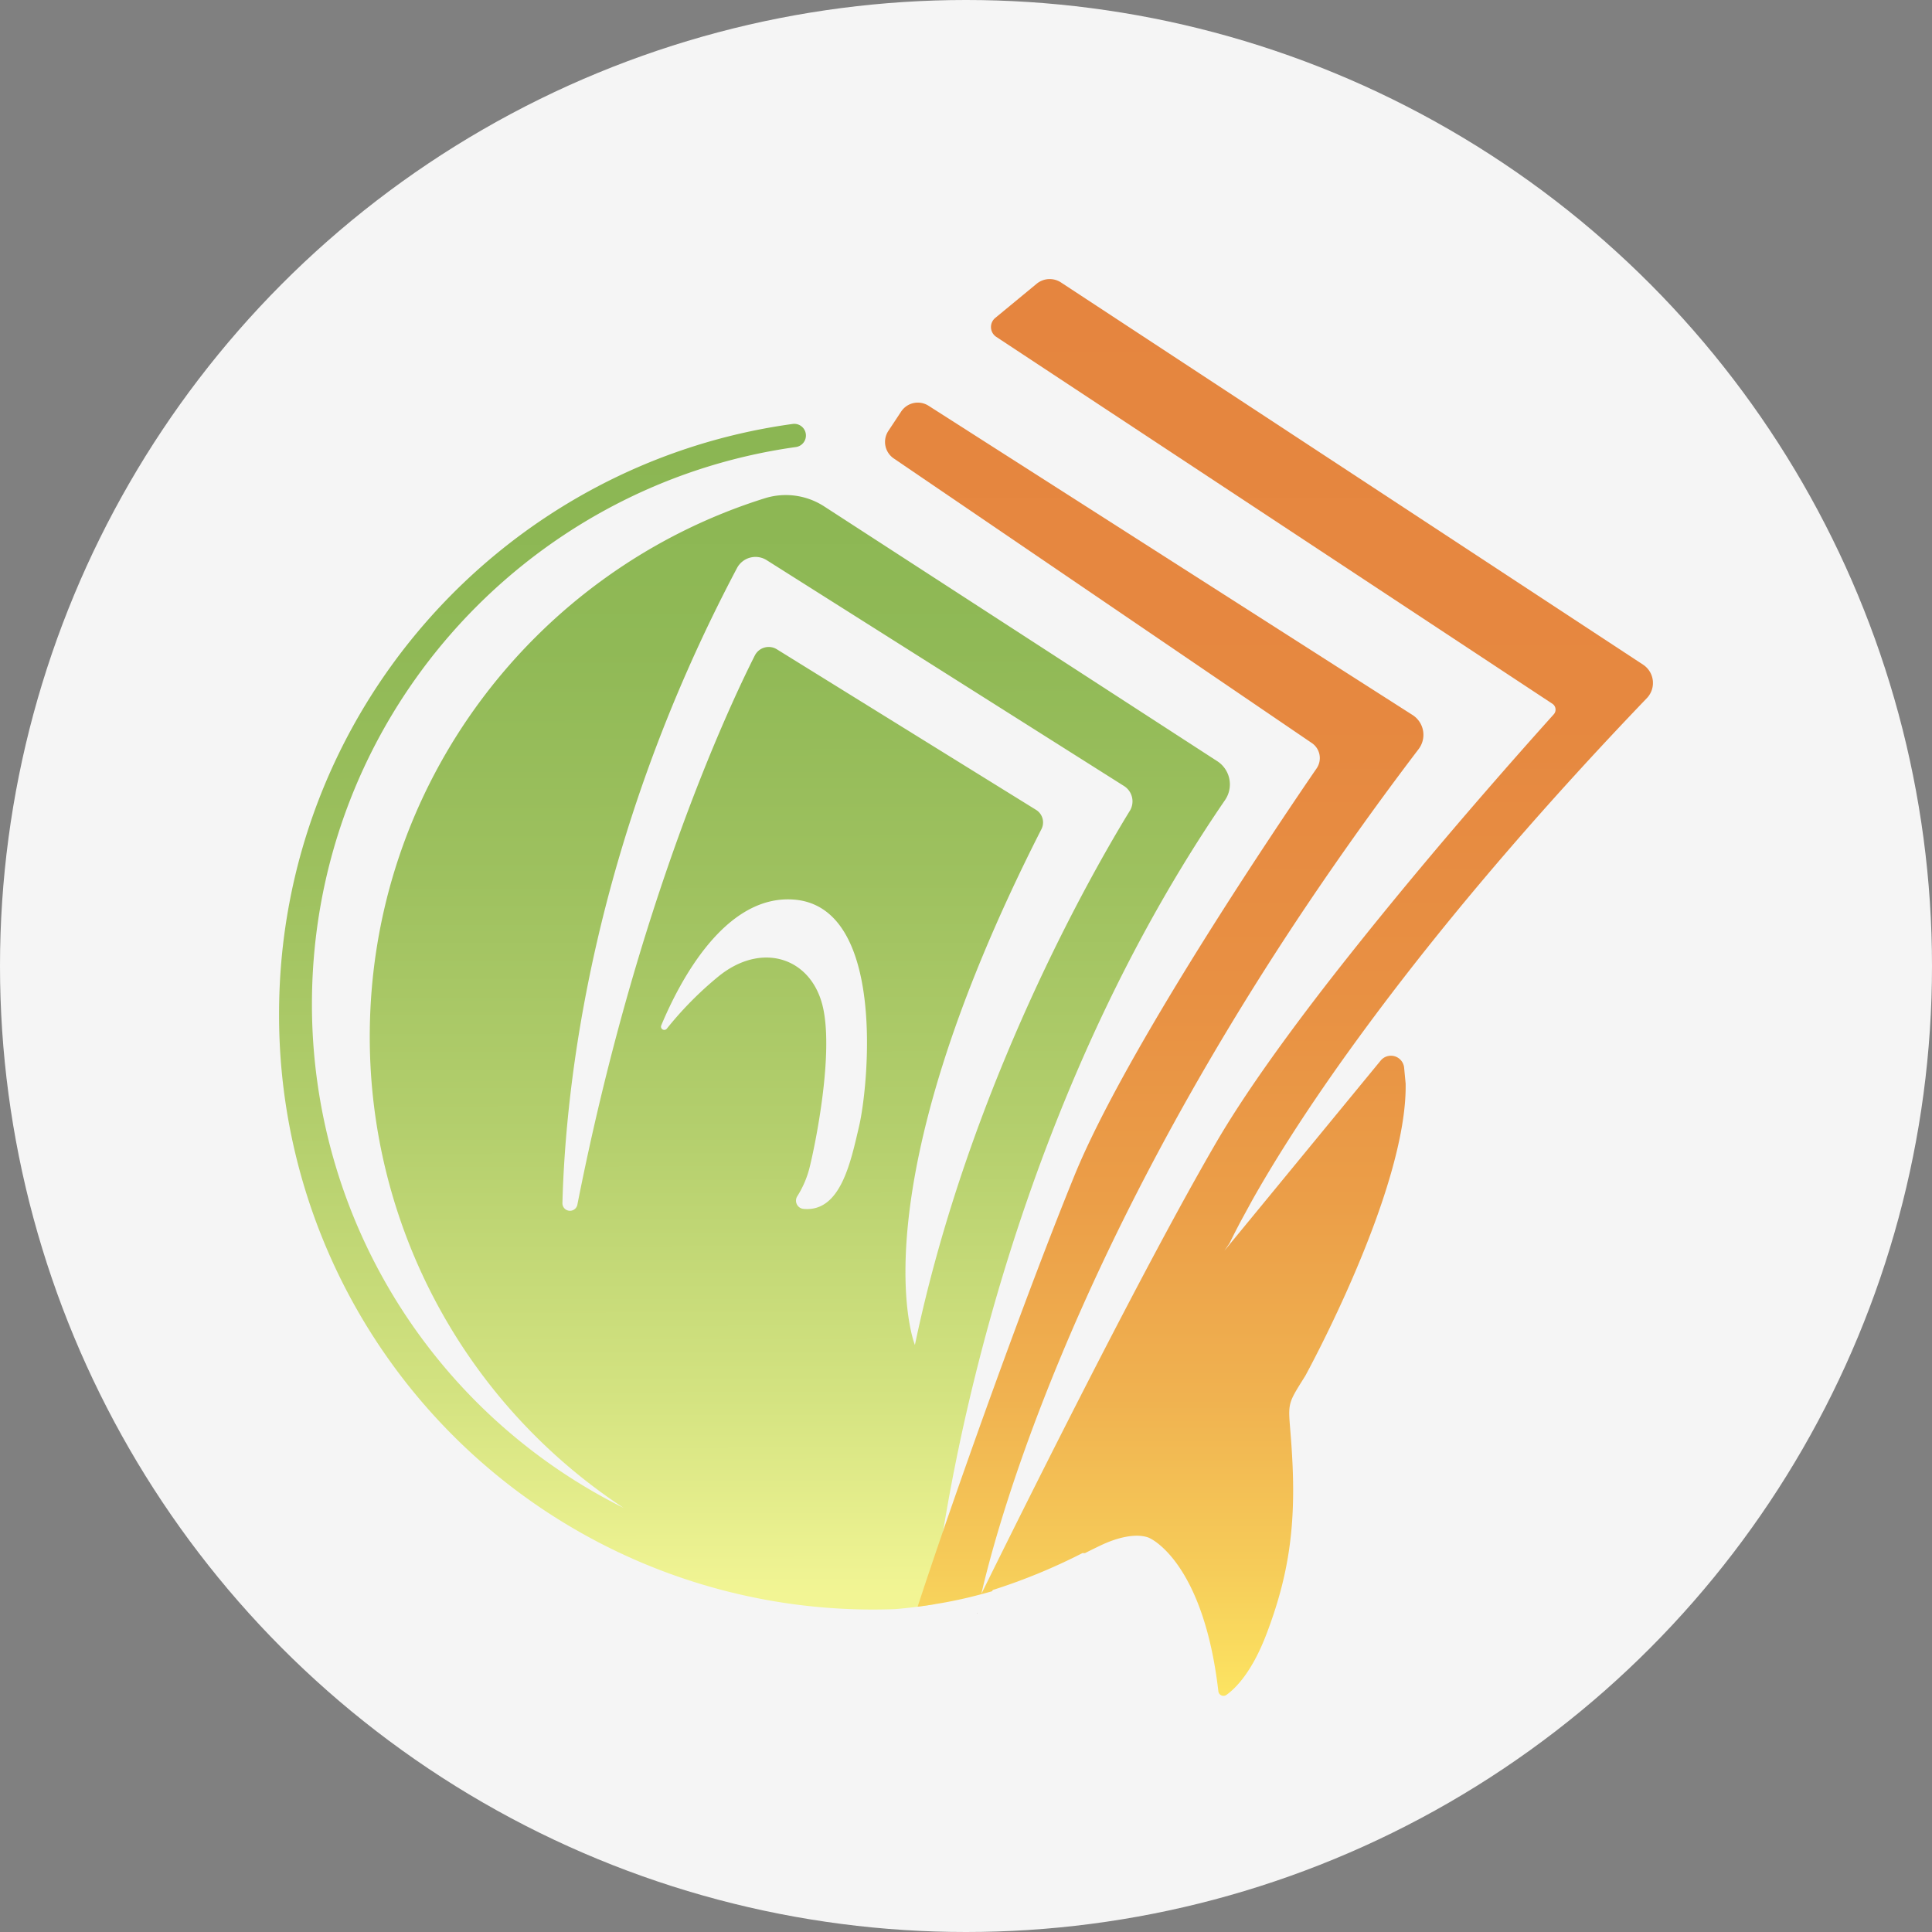 <svg width="90" height="90" fill="none" xmlns="http://www.w3.org/2000/svg"><rect width="100%" height="100%" fill="#808080" stroke="none"/><circle cx="45" cy="45" r="45" fill="#F5F5F5"/><g clip-path="url(#a)"><path d="m56.706 35.46-18.31-11.868a3.286 3.286 0 0 0-2.771-.38c-10.664 3.343-18.4 13.308-18.4 25.081A26.267 26.267 0 0 0 29.05 70.244a26.195 26.195 0 0 1-10.597-9.664 26.213 26.213 0 0 1-3.922-13.8c0-13.24 9.813-24.185 22.558-25.957a.543.543 0 0 0-.152-1.075C23.411 21.598 12.991 33.207 13 47.25a27.687 27.687 0 0 0 8.128 19.648 27.658 27.658 0 0 0 20.574 8.061 23.355 23.355 0 0 0 1.856-.232l-.053-.255c.158-1.558 2.303-20.769 13.559-37.198a1.291 1.291 0 0 0-.358-1.815ZM38.29 46.74c-.604-2.173-2.858-2.858-4.83-1.247a16.303 16.303 0 0 0-2.398 2.428.152.152 0 0 1-.262-.047.152.152 0 0 1 .003-.106c.833-1.999 2.955-6.128 6.202-5.86 4.273.359 3.456 8.658 3.017 10.544-.397 1.7-.867 4.022-2.59 3.863a.385.385 0 0 1-.291-.59c.254-.402.444-.84.563-1.3.264-1.04 1.19-5.51.586-7.685Zm14.34-8.967c-1.65 2.688-7.472 12.751-10.01 24.88 0 0-2.838-6.874 5.896-24.032a.687.687 0 0 0-.25-.893l-12.075-7.48a.724.724 0 0 0-1.03.29c-1.263 2.503-5.508 11.591-8.266 25.588a.352.352 0 0 1-.606.16.352.352 0 0 1-.089-.237c.143-5.496 1.372-16.815 8.133-29.588a.975.975 0 0 1 1.381-.367l16.649 10.523a.845.845 0 0 1 .268 1.156Z" fill="url(#b)"/><path d="m45.51 75.167.014-.02v.019l-.014.001Z" fill="#701C2B"/><path d="m57.795 56.9.012-.025.53-.97c.845-1.502 2.26-3.823 4.45-6.874a120.078 120.078 0 0 1 2.617-3.504c2.816-3.633 6.515-8.001 11.311-13.003a1.021 1.021 0 0 0-.176-1.563L49.424 13.157a.956.956 0 0 0-1.133.062l-1.927 1.59a.55.55 0 0 0 .047.884l25.905 17.09a.328.328 0 0 1 .063.494c-.901 1.005-4.09 4.558-7.485 8.697a194.151 194.151 0 0 0-2.816 3.513c-2.122 2.724-4.1 5.464-5.419 7.73-3.358 5.768-8.666 16.414-10.935 21.015 0 .006 0 .013-.009.018.774-3.359 4.158-15.683 15.148-32.059a153.442 153.442 0 0 1 5.22-7.293 1.097 1.097 0 0 0-.28-1.59L43.256 18.902a.93.93 0 0 0-1.276.269l-.596.901a.93.93 0 0 0 .252 1.285l19.472 13.255a.847.847 0 0 1 .226 1.181c-.472.687-1.255 1.84-2.203 3.274-2.883 4.357-7.29 11.314-9.077 15.69-2.295 5.634-5.287 14.05-6.797 18.55-.196.585-.367 1.103-.51 1.54.27-.035.54-.075.806-.119a20.62 20.62 0 0 0 2.14-.458h.005c.172-.046.338-.093.512-.142l.041-.061a27.31 27.31 0 0 0 4.178-1.72l.112.006c.05-.03.377-.192.755-.373.713-.338 1.566-.564 2.17-.366.345.112 2.628 1.437 3.29 7.173a.24.24 0 0 0 .373.17c.427-.304 1.19-1.057 1.867-2.833 1.006-2.636 1.352-4.892 1.215-7.911-.138-3.02-.45-2.454.595-4.122 0 0 4.762-8.661 4.674-13.614l-.07-.737a.618.618 0 0 0-1.09-.338l-7.283 8.863.244-.357s.161-.34.513-1.009Zm-7.282 15.41a.35.35 0 0 1 .033.037.276.276 0 0 1-.033-.037Z" fill="url(#c)"/></g><defs><linearGradient id="b" x1="35.123" y1="20.52" x2="35.181" y2="74.298" gradientUnits="userSpaceOnUse"><stop stop-color="#8BB653"/><stop offset=".18" stop-color="#90B956"/><stop offset=".38" stop-color="#9EC15F"/><stop offset=".6" stop-color="#B4CF6D"/><stop offset=".83" stop-color="#D4E381"/><stop offset="1" stop-color="#F2F594"/></linearGradient><linearGradient id="c" x1="59.115" y1="79" x2="59.115" y2="13" gradientUnits="userSpaceOnUse"><stop stop-color="#FCE462"/><stop offset=".09" stop-color="#F6CC59"/><stop offset=".21" stop-color="#F0B250"/><stop offset=".35" stop-color="#EB9E48"/><stop offset=".5" stop-color="#E89043"/><stop offset=".69" stop-color="#E68840"/><stop offset="1" stop-color="#E5853F"/></linearGradient><clipPath id="a"><path fill="#fff" transform="translate(13 13)" d="M0 0h64v66H0z"/></clipPath></defs></svg>